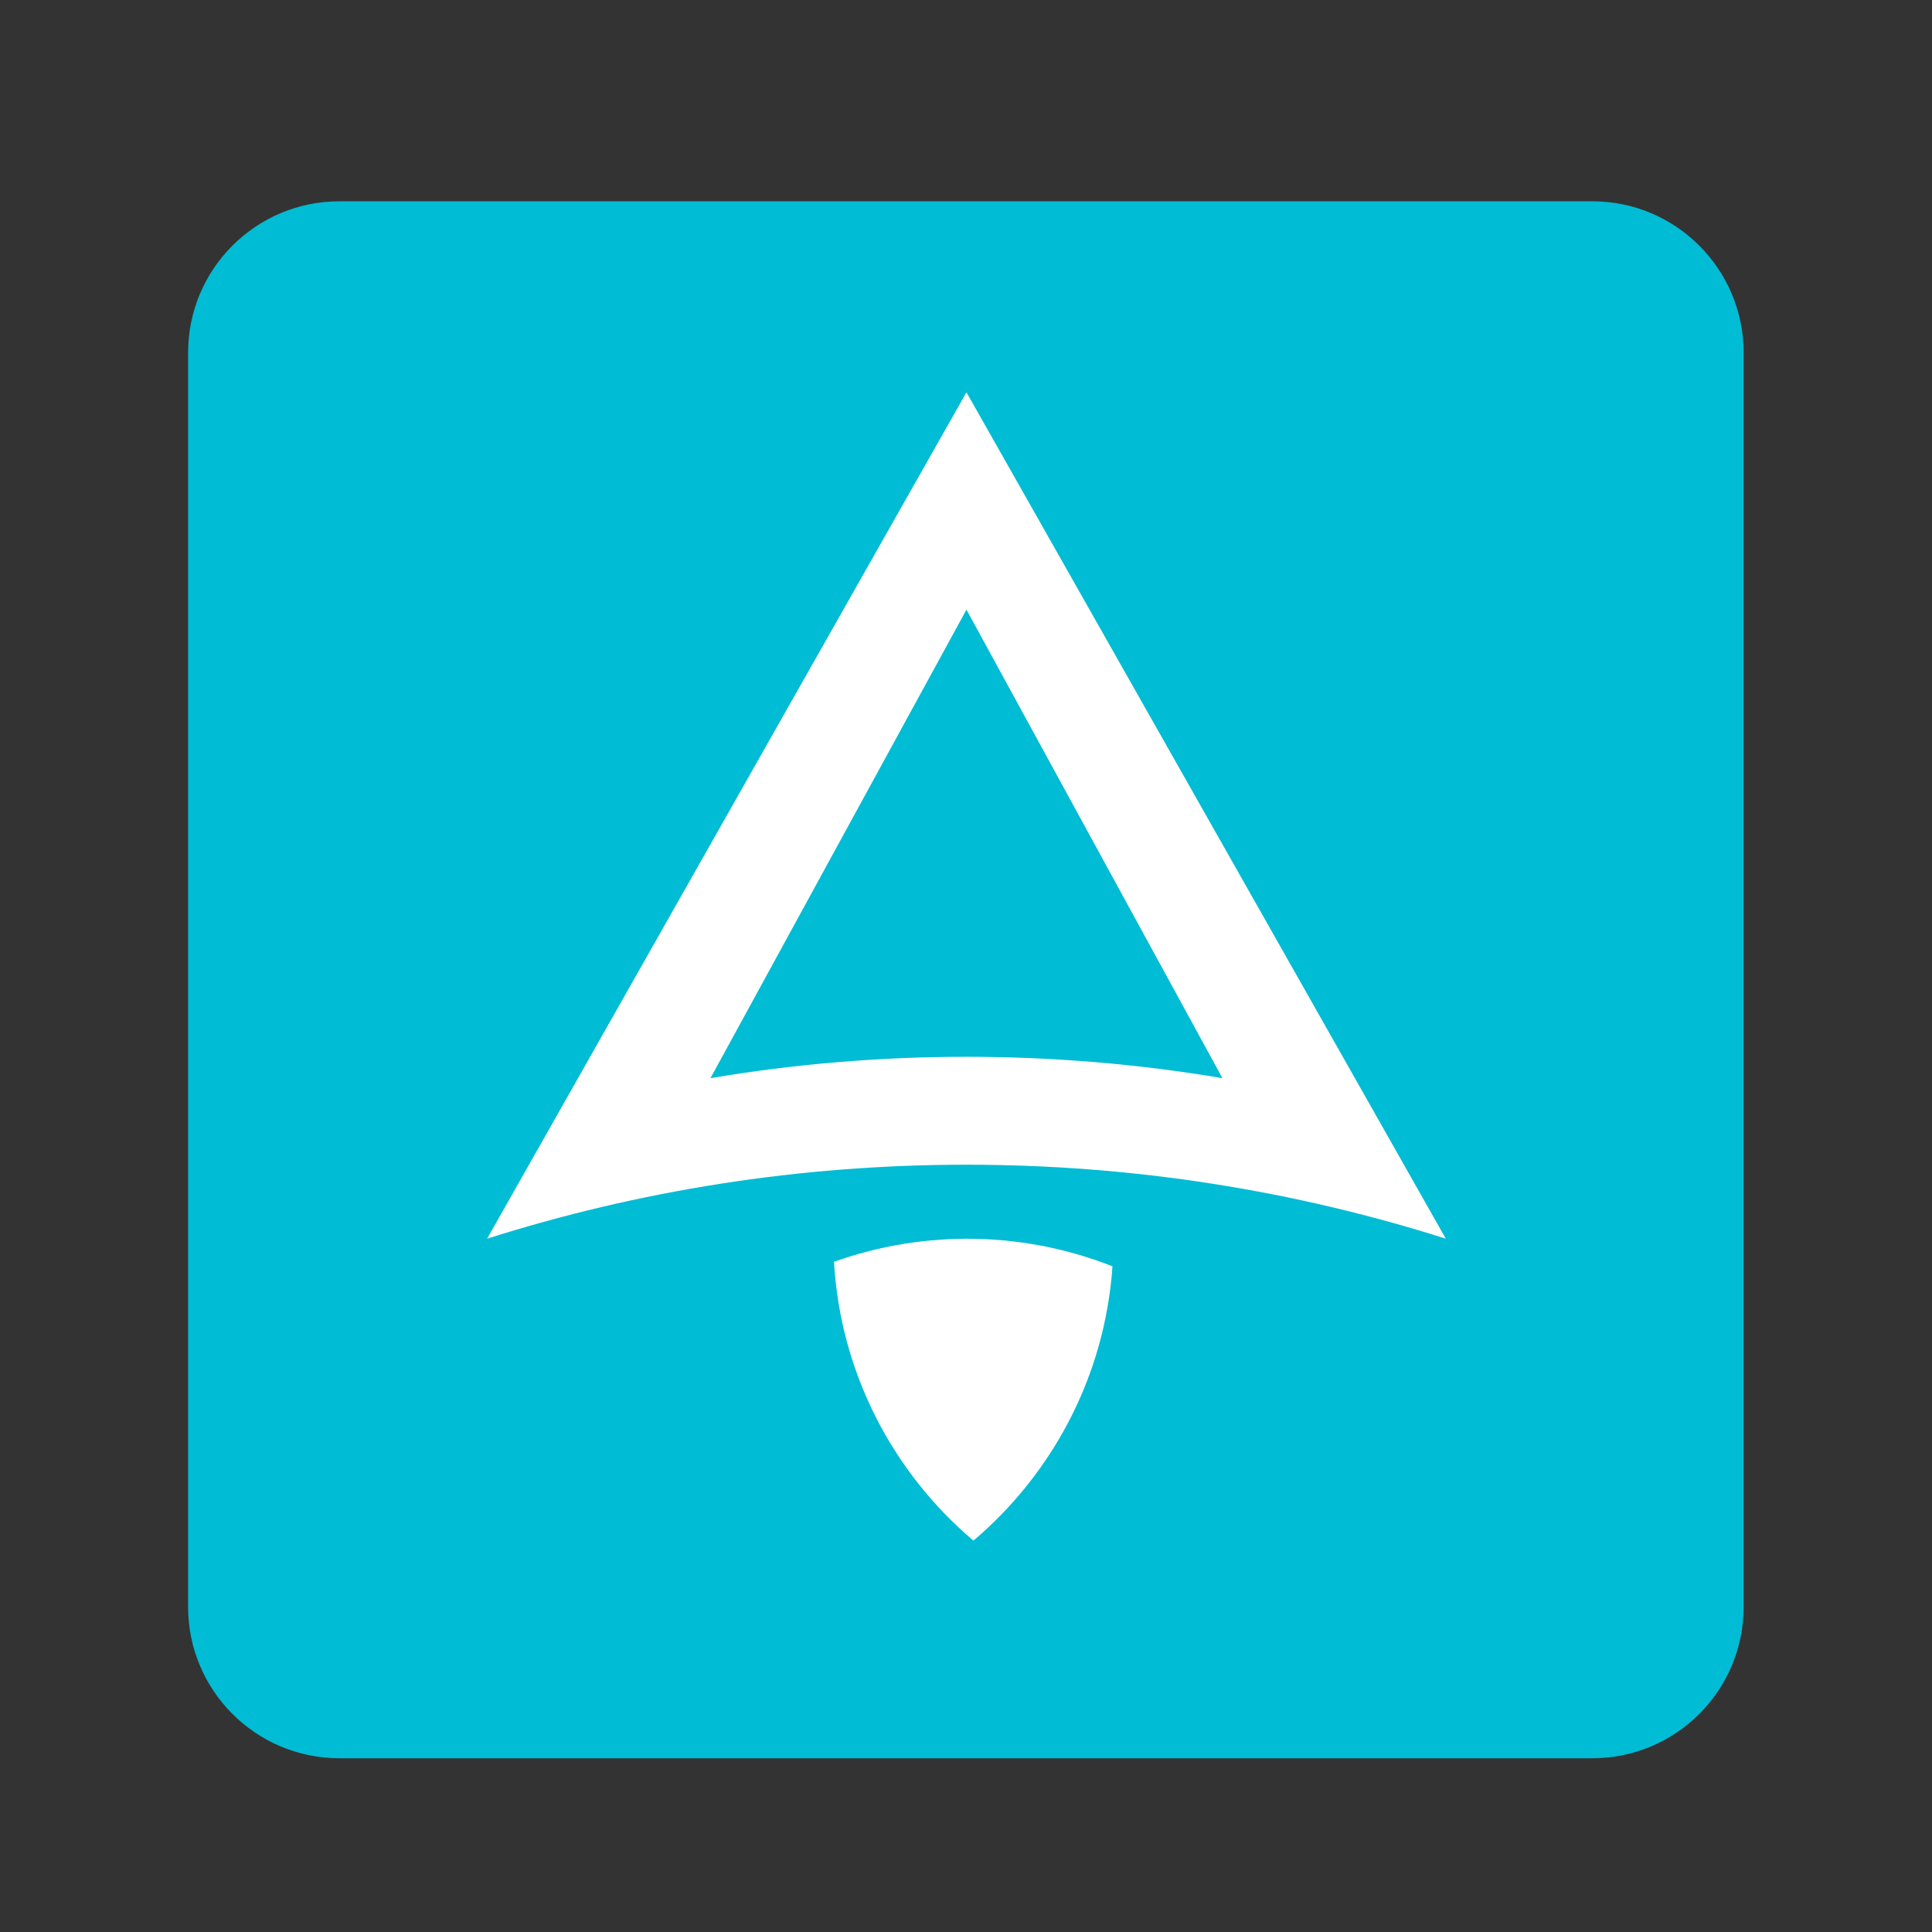 <svg xmlns="http://www.w3.org/2000/svg" xmlns:xlink="http://www.w3.org/1999/xlink" width="100%" height="100%" fill-rule="evenodd" stroke-linejoin="round" stroke-miterlimit="1.414" clip-rule="evenodd" version="1.1" viewBox="0 0 72 72" xml:space="preserve"><rect x="0" y="0" width="72" height="72" fill="#333333" stroke="none"/><g><g><path fill="#00BCD4" d="M67,11.122C67,7.743 64.299,5 60.973,5L11.027,5C7.701,5 5,7.743 5,11.122L5,61.878C5,65.257 7.701,68 11.027,68L60.973,68C64.299,68 67,65.257 67,61.878L67,11.122Z" transform="matrix(0.935,0,0,0.921,2.335,2.897)"/></g><g><path fill="#fff" d="M524.28,684.243L524.685,684.258L536.003,685.066L536.715,685.127L541.616,685.712L548.757,686.588L553.804,687.435L560.502,688.589L565.656,689.706L572.054,691.13L577.245,692.512L583.397,694.197L588.592,695.842L594.517,697.773L599.698,699.685L604.24,701.408C599.443,770.769 566.321,832.368 516.397,874.679C465.749,831.781 432.421,769.099 428.335,698.545L428.836,698.357L434.301,696.527L439.563,694.824L444.703,693.343L450.499,691.768L455.496,690.557L461.645,689.198L466.546,688.231L473.021,687.123L477.799,686.393L484.697,685.553L489.222,685.06L496.961,684.497L501.053,684.229L502.327,684.183L512.501,683.963L524.28,684.243Z" transform="matrix(0.059,0,0,0.059,5.809,5.809)"/></g><g><path fill="#fff" d="M814.785,683.963C719.257,653.607 617.526,637.226 512,637.226C406.474,637.226 304.743,653.607 209.215,683.963L512,149.321L814.785,683.963ZM673.685,582.559C621.05,573.675 567.041,569.056 512,569.056C456.959,569.056 402.949,573.675 350.315,582.559L512,286.636L673.685,582.559Z" transform="matrix(0.059,0,0,0.059,5.809,5.809)"/></g></g></svg>
